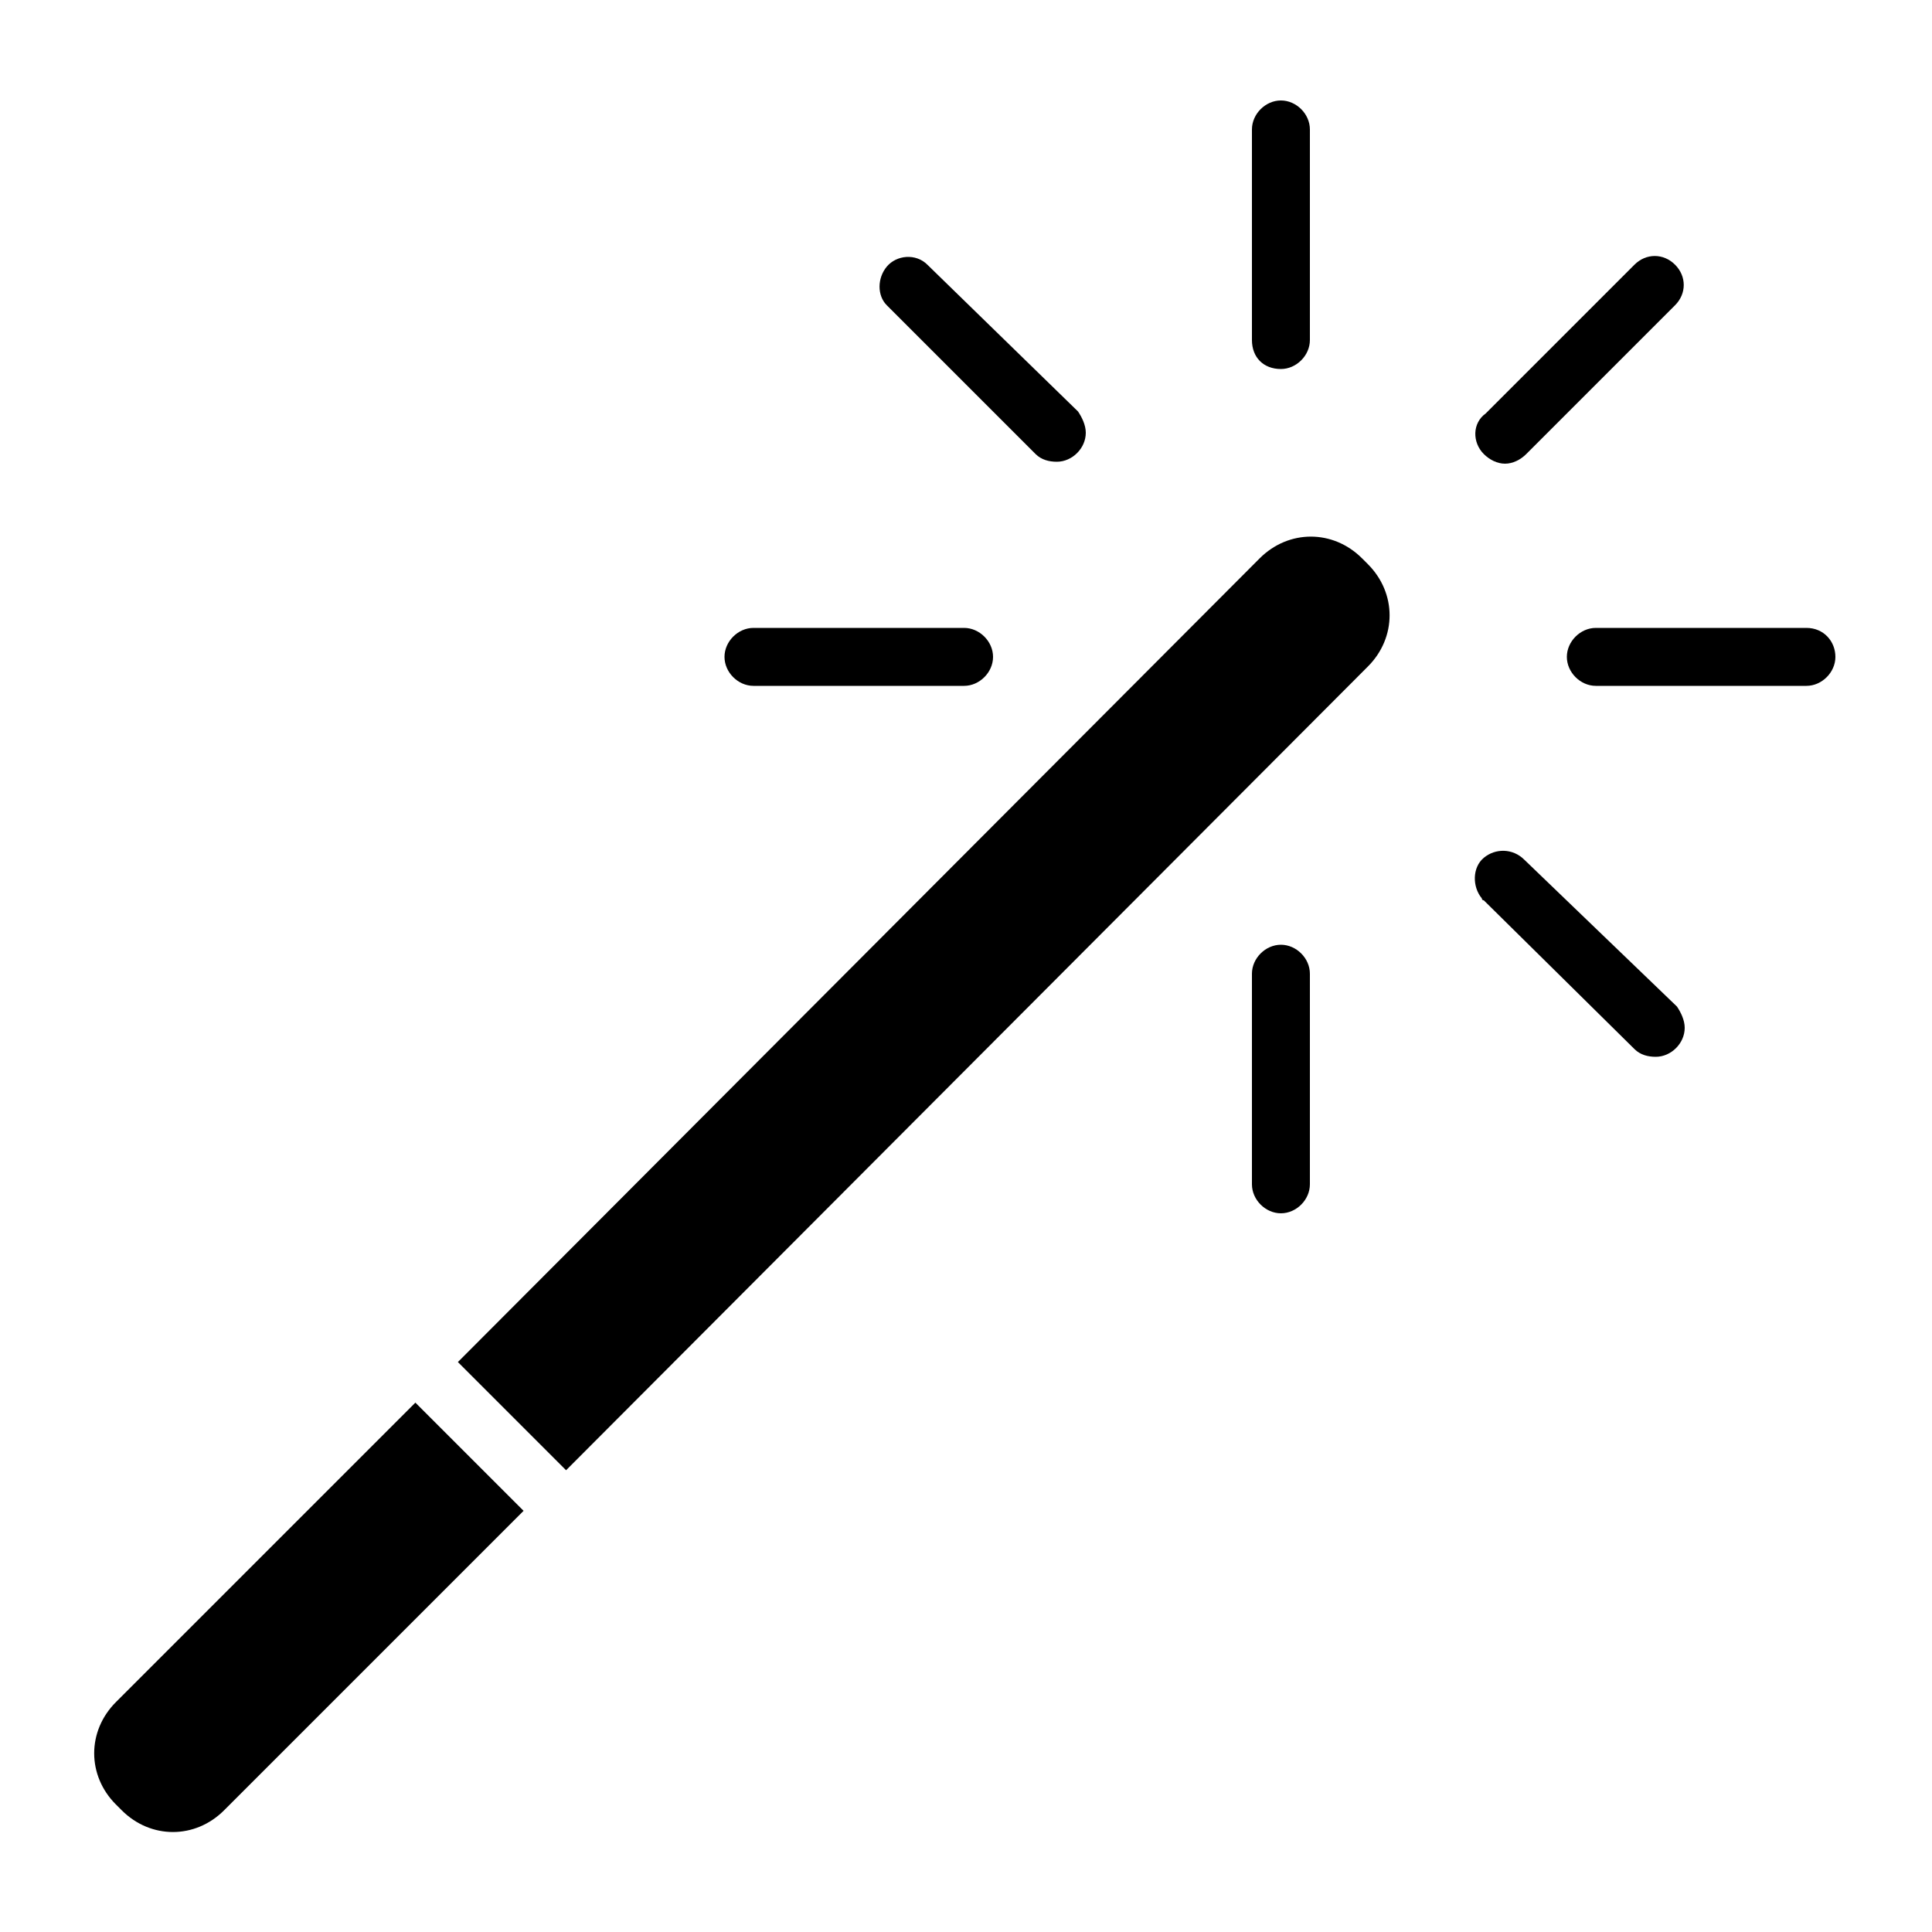 <?xml version="1.0" encoding="utf-8"?>
<!-- Generator: Adobe Illustrator 27.9.0, SVG Export Plug-In . SVG Version: 6.00 Build 0)  -->
<svg version="1.1" id="Layer_1" xmlns="http://www.w3.org/2000/svg" xmlns:xlink="http://www.w3.org/1999/xlink" x="0px" y="0px"
	 viewBox="0 0 100 100" style="enable-background:new 0 0 100 100;" xml:space="preserve">
<g>
	<path d="M93.5,32.5H82.6c-0.8,0-1.5,0.7-1.5,1.5s0.7,1.5,1.5,1.5h10.9c0.8,0,1.5-0.7,1.5-1.5S94.4,32.5,93.5,32.5z"/>
	<path d="M39,35.5h10.9c0.8,0,1.5-0.7,1.5-1.5s-0.7-1.5-1.5-1.5H39c-0.8,0-1.5,0.7-1.5,1.5S38.2,35.5,39,35.5z"/>
	<path d="M66.3,19.1c0.8,0,1.5-0.7,1.5-1.5V6.7c0-0.8-0.7-1.5-1.5-1.5s-1.5,0.7-1.5,1.5v10.9C64.8,18.5,65.4,19.1,66.3,19.1z"/>
	<path d="M66.3,48.9c-0.8,0-1.5,0.7-1.5,1.5v10.9c0,0.8,0.7,1.5,1.5,1.5s1.5-0.7,1.5-1.5V50.4C67.8,49.6,67.1,48.9,66.3,48.9z"/>
	<path d="M78.9,44.5c-0.6-0.6-1.5-0.6-2.1-0.1s-0.6,1.5-0.1,2.1c0,0,0,0.1,0.1,0.1l7.8,7.7c0.3,0.3,0.7,0.4,1.1,0.4
		c0.8,0,1.5-0.7,1.5-1.5c0-0.4-0.2-0.8-0.4-1.1L78.9,44.5z"/>
	<path d="M53.6,23.5c0.3,0.3,0.7,0.4,1.1,0.4c0.8,0,1.5-0.7,1.5-1.5c0-0.4-0.2-0.8-0.4-1.1L48,13.7c-0.6-0.6-1.6-0.5-2.1,0.1
		c-0.5,0.6-0.5,1.5,0,2L53.6,23.5z"/>
	<path d="M76.8,23.5c0.3,0.3,0.7,0.5,1.1,0.5c0.4,0,0.8-0.2,1.1-0.5l7.7-7.7c0.6-0.6,0.6-1.5,0-2.1c-0.6-0.6-1.5-0.6-2.1,0
		c0,0,0,0,0,0l-7.7,7.7C76.2,21.9,76.2,22.9,76.8,23.5C76.8,23.4,76.8,23.4,76.8,23.5z"/>
	<path d="M6,88.1c-1.5,1.5-1.5,3.8,0,5.3l0.3,0.3c1.5,1.5,3.8,1.5,5.3,0l15.5-15.5l-5.6-5.6L6,88.1z"/>
	<path d="M70.5,28.9c-1.5-1.5-3.8-1.5-5.3,0L23.7,70.5l5.6,5.6l41.5-41.6c1.5-1.5,1.5-3.8,0-5.3L70.5,28.9z"/>
</g>
</svg>
